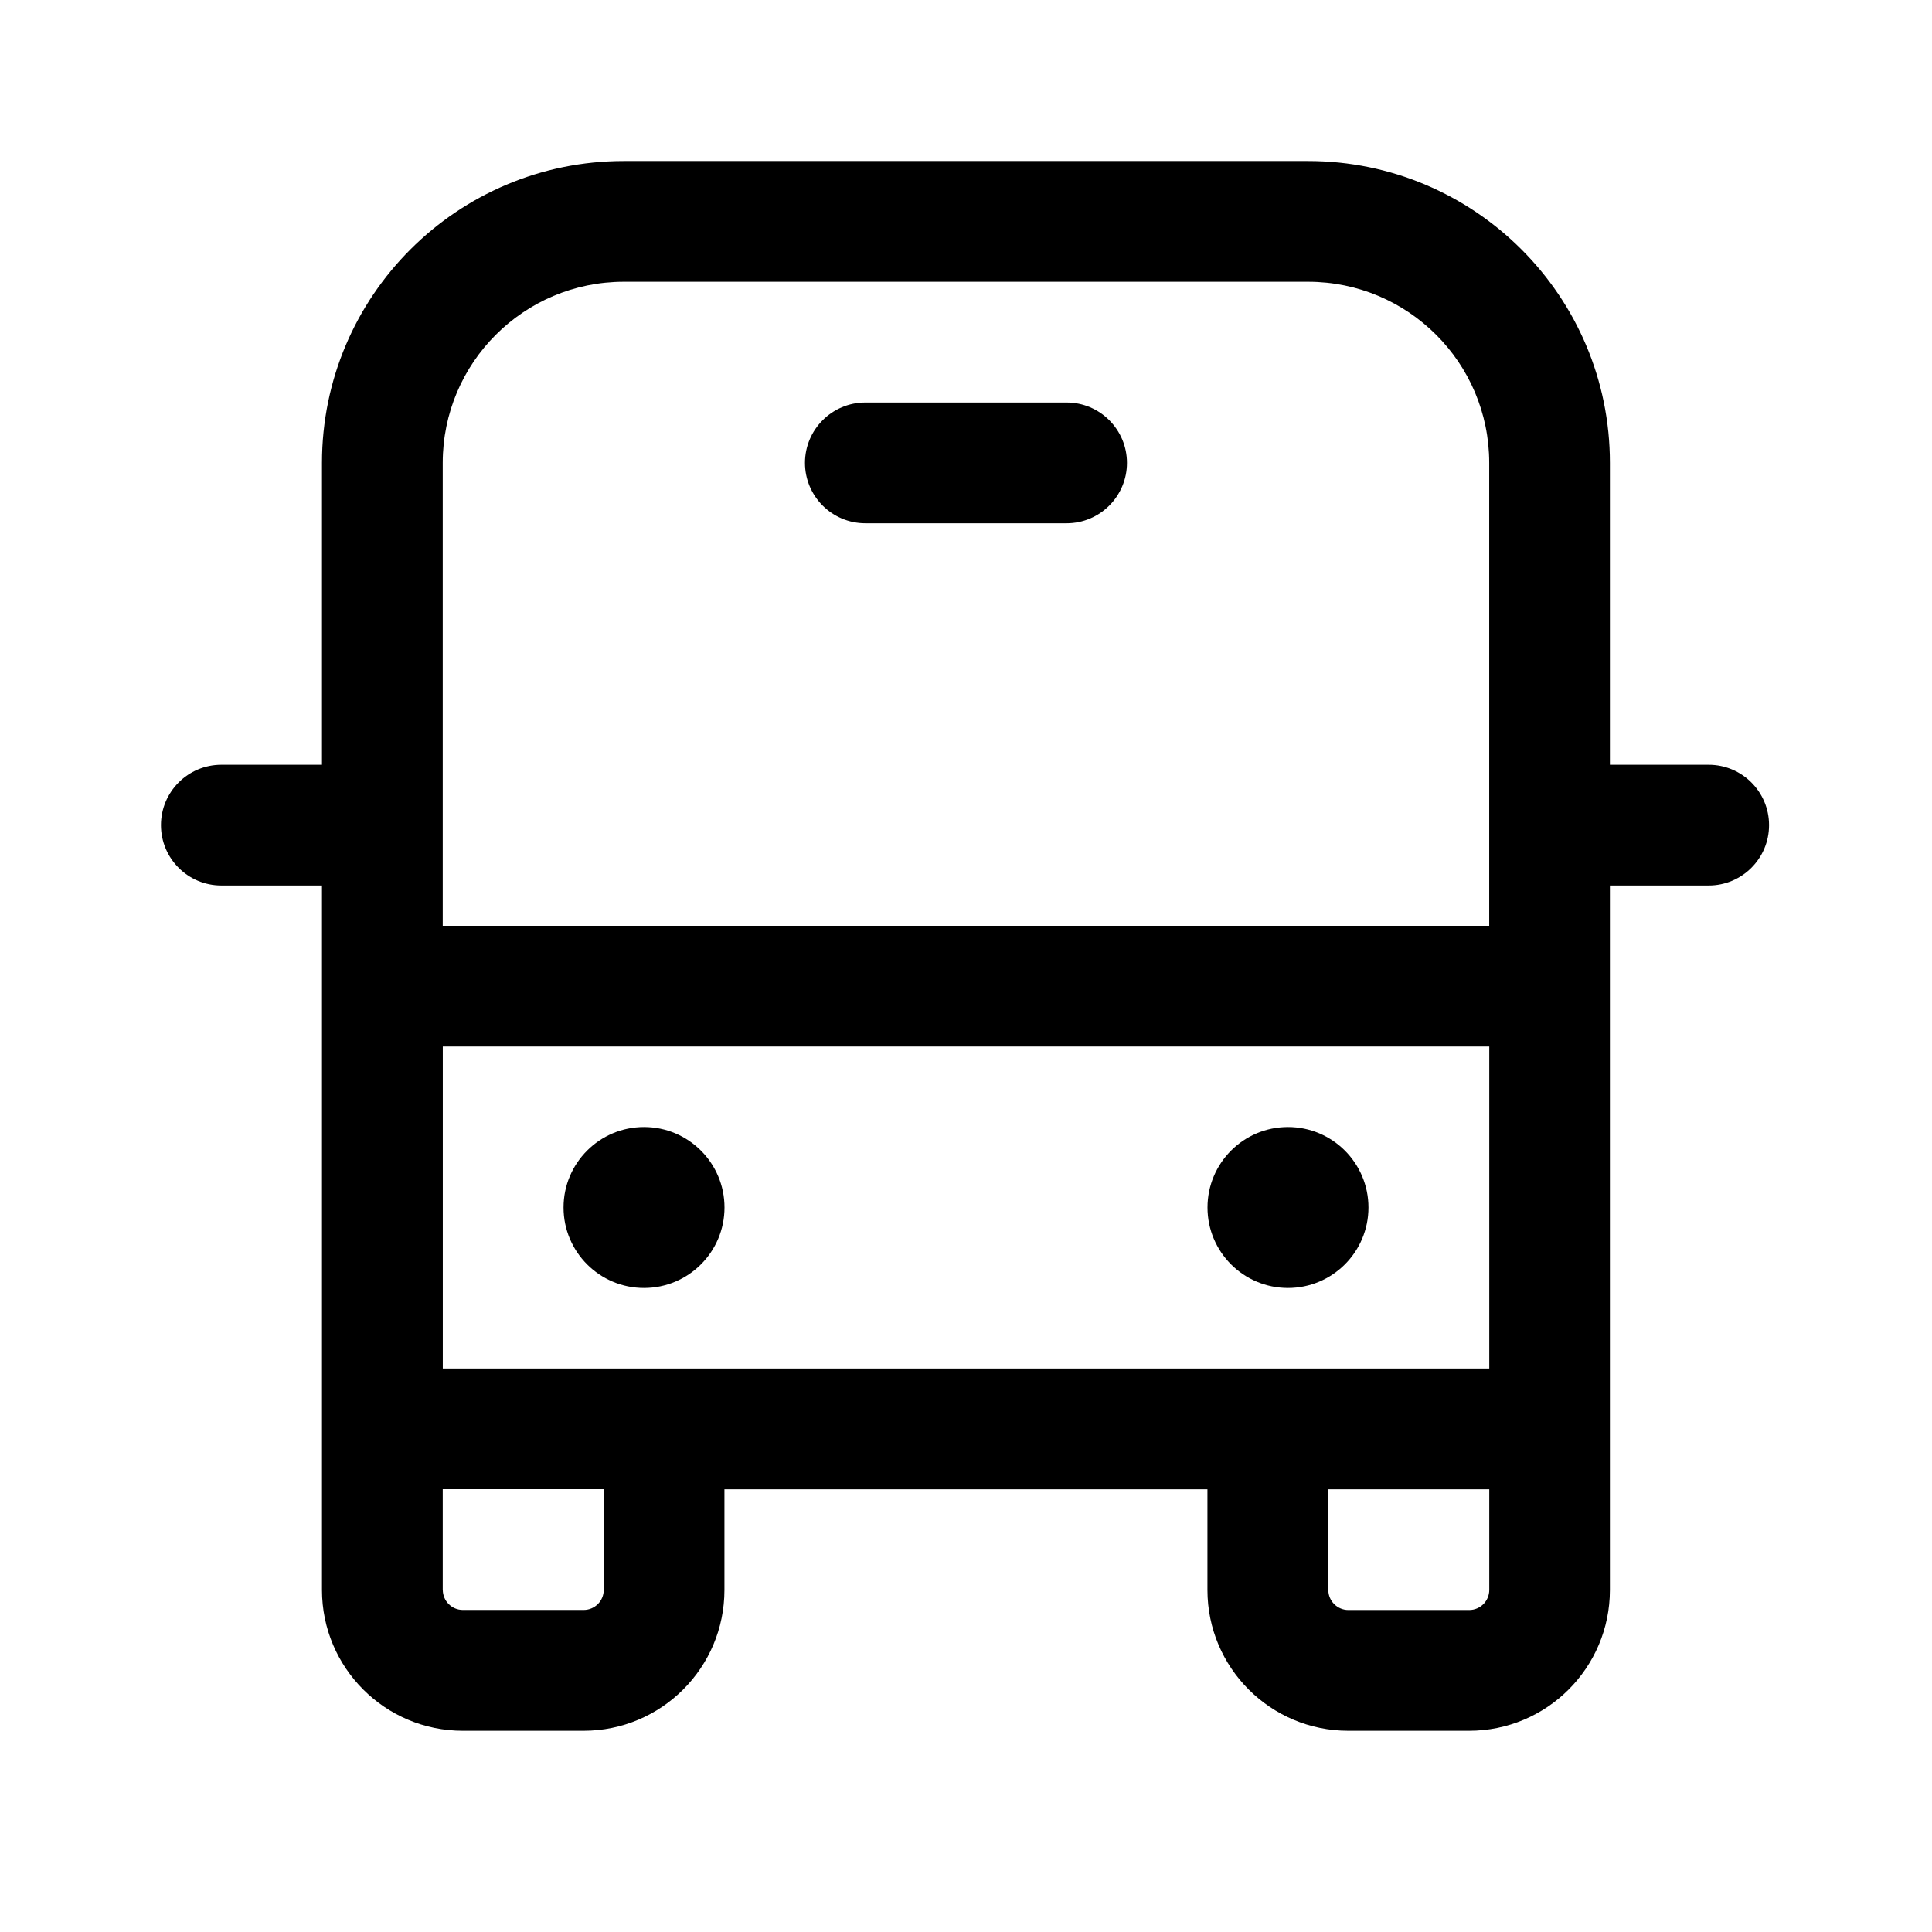 <!-- Generated by IcoMoon.io -->
<svg version="1.1" xmlns="http://www.w3.org/2000/svg" width="32" height="32" viewBox="0 0 32 32">
<title>vehicle-bus</title>
<path d="M10.667 21.333c0.736 0 1.333-0.597 1.333-1.333s-0.597-1.333-1.333-1.333c-0.736 0-1.333 0.597-1.333 1.333s0.597 1.333 1.333 1.333z"></path>
<path d="M22.666 20c0 0.736-0.597 1.333-1.333 1.333s-1.333-0.597-1.333-1.333 0.597-1.333 1.333-1.333c0.736 0 1.333 0.597 1.333 1.333z"></path>
<path d="M14.333 6.667c-0.552 0-1 0.448-1 1s0.448 1 1 1h3.333c0.552 0 1-0.448 1-1s-0.448-1-1-1h-3.333z"></path>
<path d="M10.333 2.667c-2.761 0-5 2.239-5 5v5h-1.667c-0.552 0-1 0.448-1 1s0.448 1 1 1h1.667v11.667c0 1.289 1.045 2.333 2.333 2.333h2c1.289 0 2.333-1.045 2.333-2.333v-1.667h8v1.667c0 1.289 1.045 2.333 2.333 2.333h2c1.289 0 2.333-1.045 2.333-2.333v-11.667h1.636c0.552 0 1-0.448 1-1s-0.448-1-1-1h-1.636v-5c0-2.761-2.239-5-5-5h-11.333zM24.667 24.667v1.667c0 0.184-0.149 0.333-0.333 0.333h-2c-0.184 0-0.333-0.149-0.333-0.333v-1.667h2.667zM24.667 22.667h-17.333v-5.333h17.333v5.333zM7.333 26.333v-1.667h2.667v1.667c0 0.184-0.149 0.333-0.333 0.333h-2c-0.184 0-0.333-0.149-0.333-0.333zM7.333 7.667c0-1.657 1.343-3 3-3h11.333c1.657 0 3 1.343 3 3v7.667h-17.333v-7.667z"></path>
</svg>
